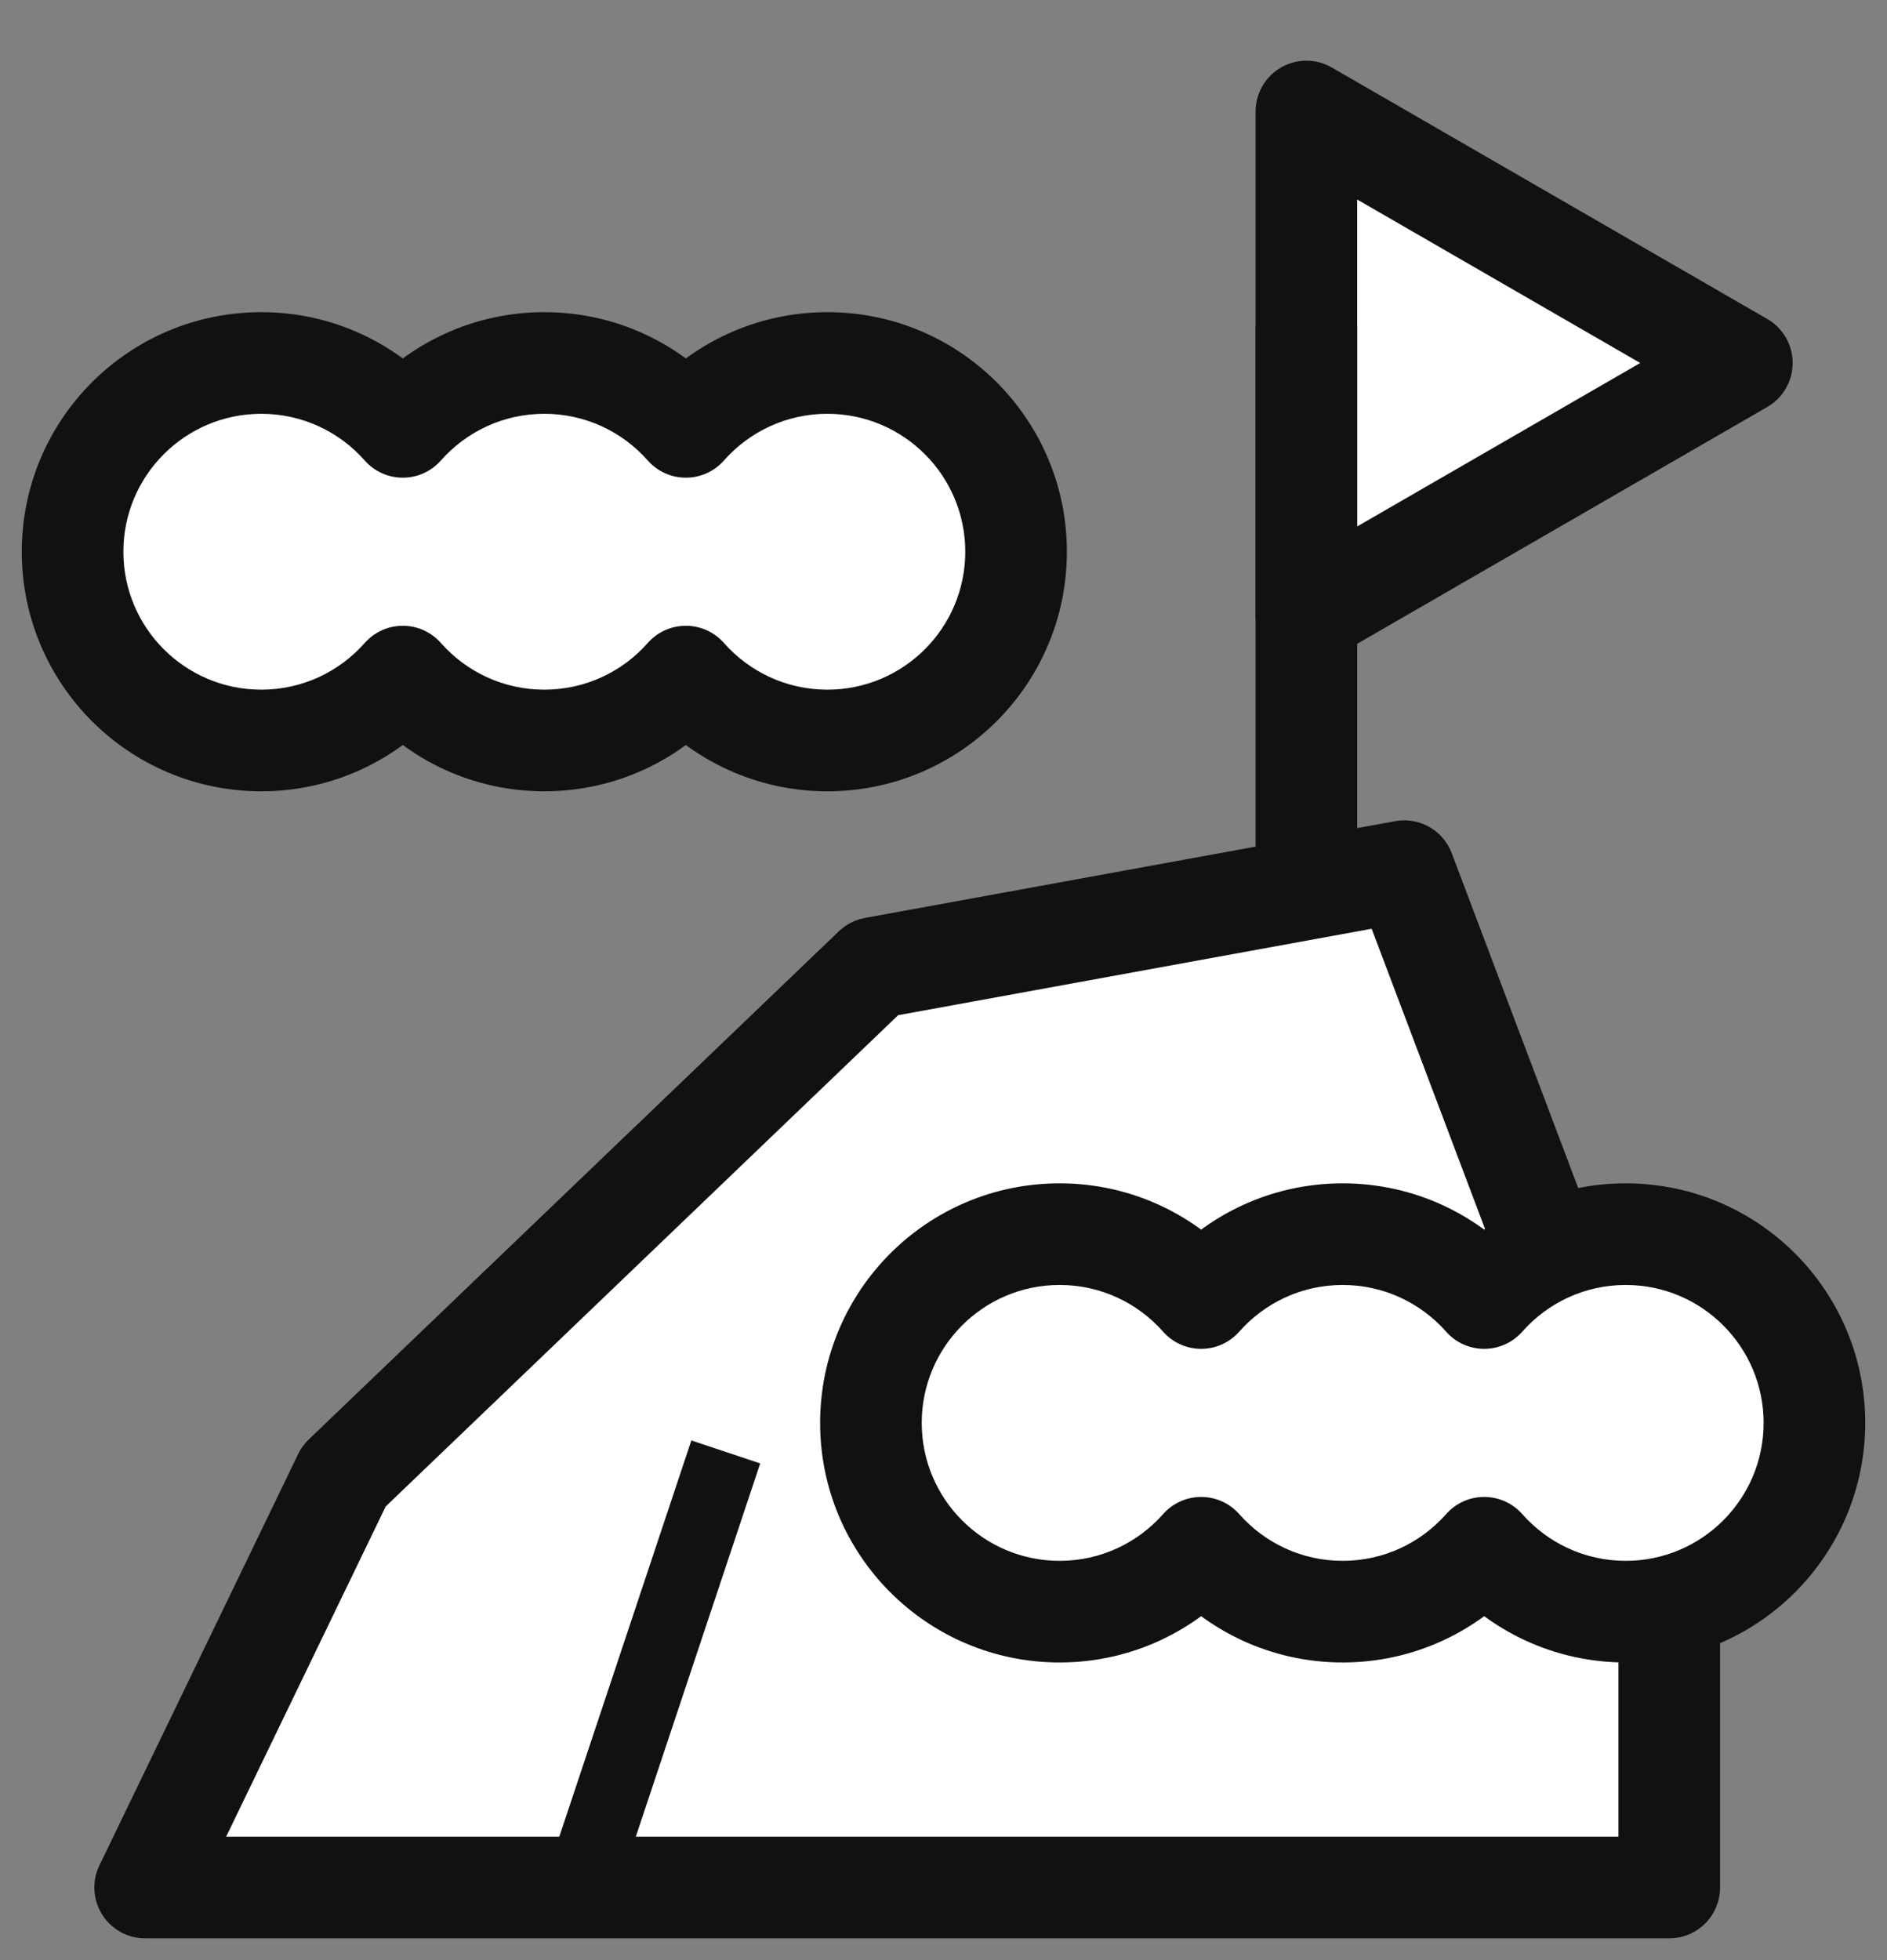 <svg width="26" height="27" viewBox="0 0 26 27" fill="none" xmlns="http://www.w3.org/2000/svg">
<rect x="0" y="0" width="26" height="27" fill="#808080" stroke="none"/>
<g id="Group 1084">
<g id="Union">
<path fill-rule="evenodd" clip-rule="evenodd" d="M3.6 10.2C4.377 10.2 5.074 9.86 5.55 9.32C6.026 9.86 6.723 10.2 7.5 10.2C8.277 10.2 8.974 9.86 9.45 9.32C9.926 9.86 10.623 10.2 11.4 10.2C12.836 10.2 14 9.036 14 7.6C14 6.164 12.836 5 11.4 5C10.623 5 9.926 5.34 9.45 5.88C8.974 5.34 8.277 5 7.5 5C6.723 5 6.026 5.34 5.55 5.88C5.074 5.34 4.377 5 3.6 5C2.164 5 1 6.164 1 7.6C1 9.036 2.164 10.2 3.6 10.2Z" fill="white"/>
<path d="M5.55 9.32L6.075 8.857C5.942 8.706 5.751 8.62 5.55 8.62C5.349 8.62 5.158 8.706 5.025 8.857L5.55 9.32ZM9.45 9.32L9.975 8.857C9.842 8.706 9.651 8.62 9.45 8.62C9.249 8.62 9.058 8.706 8.925 8.857L9.45 9.32ZM9.45 5.88L8.925 6.343C9.058 6.494 9.249 6.58 9.45 6.58C9.651 6.58 9.842 6.494 9.975 6.343L9.45 5.88ZM5.55 5.88L5.025 6.343C5.158 6.494 5.349 6.58 5.55 6.58C5.751 6.58 5.942 6.494 6.075 6.343L5.55 5.88ZM5.025 8.857C4.676 9.252 4.167 9.5 3.6 9.5V10.9C4.586 10.9 5.471 10.467 6.075 9.783L5.025 8.857ZM7.5 9.5C6.933 9.5 6.424 9.252 6.075 8.857L5.025 9.783C5.629 10.467 6.514 10.9 7.5 10.9V9.5ZM8.925 8.857C8.576 9.252 8.067 9.5 7.5 9.5V10.9C8.486 10.9 9.371 10.467 9.975 9.783L8.925 8.857ZM11.4 9.5C10.833 9.5 10.324 9.252 9.975 8.857L8.925 9.783C9.529 10.467 10.414 10.9 11.4 10.9V9.5ZM13.3 7.6C13.3 8.649 12.449 9.5 11.4 9.5V10.9C13.223 10.9 14.7 9.423 14.7 7.6H13.3ZM11.4 5.7C12.449 5.7 13.3 6.551 13.3 7.6H14.7C14.7 5.777 13.223 4.3 11.4 4.3V5.7ZM9.975 6.343C10.324 5.948 10.833 5.7 11.4 5.7V4.3C10.414 4.3 9.529 4.733 8.925 5.417L9.975 6.343ZM7.5 5.7C8.067 5.7 8.576 5.948 8.925 6.343L9.975 5.417C9.371 4.733 8.486 4.3 7.5 4.3V5.7ZM6.075 6.343C6.424 5.948 6.933 5.7 7.5 5.7V4.3C6.514 4.3 5.629 4.733 5.025 5.417L6.075 6.343ZM3.6 5.7C4.167 5.7 4.676 5.948 5.025 6.343L6.075 5.417C5.471 4.733 4.586 4.3 3.6 4.3V5.7ZM1.7 7.6C1.7 6.551 2.551 5.7 3.6 5.7V4.3C1.777 4.3 0.3 5.777 0.3 7.6H1.7ZM3.6 9.5C2.551 9.5 1.7 8.649 1.7 7.6H0.3C0.3 9.423 1.777 10.9 3.6 10.9V9.5Z" fill="#111111"/>
</g>
<path id="Vector 45" d="M23 26H2L4.739 20.333L12.043 13.333L19.348 12L23 21.667V26Z" fill="white" stroke="#111111" stroke-width="1.4" stroke-linejoin="round"/>
<g id="Union_2">
<path fill-rule="evenodd" clip-rule="evenodd" d="M14.6 22.2C15.377 22.2 16.074 21.86 16.55 21.32C17.026 21.86 17.723 22.2 18.5 22.2C19.277 22.2 19.974 21.86 20.45 21.32C20.926 21.86 21.623 22.2 22.4 22.2C23.836 22.2 25 21.036 25 19.6C25 18.164 23.836 17 22.4 17C21.623 17 20.926 17.34 20.45 17.88C19.974 17.34 19.277 17 18.5 17C17.723 17 17.026 17.34 16.55 17.88C16.074 17.34 15.377 17 14.6 17C13.164 17 12 18.164 12 19.6C12 21.036 13.164 22.2 14.6 22.2Z" fill="white"/>
<path d="M16.55 21.32L17.075 20.857C16.942 20.706 16.751 20.62 16.55 20.62C16.349 20.62 16.158 20.706 16.025 20.857L16.55 21.32ZM20.45 21.32L20.975 20.857C20.842 20.706 20.651 20.62 20.45 20.62C20.249 20.62 20.058 20.706 19.925 20.857L20.45 21.32ZM20.45 17.88L19.925 18.343C20.058 18.494 20.249 18.58 20.45 18.58C20.651 18.58 20.842 18.494 20.975 18.343L20.45 17.88ZM16.55 17.88L16.025 18.343C16.158 18.494 16.349 18.58 16.55 18.58C16.751 18.58 16.942 18.494 17.075 18.343L16.55 17.88ZM16.025 20.857C15.676 21.252 15.167 21.5 14.6 21.5V22.9C15.586 22.9 16.471 22.467 17.075 21.783L16.025 20.857ZM18.5 21.5C17.933 21.5 17.424 21.252 17.075 20.857L16.025 21.783C16.629 22.467 17.514 22.9 18.5 22.9V21.5ZM19.925 20.857C19.576 21.252 19.067 21.5 18.5 21.5V22.9C19.486 22.9 20.371 22.467 20.975 21.783L19.925 20.857ZM22.4 21.5C21.833 21.5 21.324 21.252 20.975 20.857L19.925 21.783C20.529 22.467 21.414 22.9 22.4 22.9V21.5ZM24.3 19.6C24.3 20.649 23.449 21.5 22.4 21.5V22.9C24.223 22.9 25.7 21.422 25.7 19.6H24.3ZM22.4 17.7C23.449 17.7 24.3 18.551 24.3 19.6H25.7C25.7 17.777 24.223 16.3 22.4 16.3V17.7ZM20.975 18.343C21.324 17.948 21.833 17.7 22.4 17.7V16.3C21.414 16.3 20.529 16.733 19.925 17.417L20.975 18.343ZM18.5 17.7C19.067 17.7 19.576 17.948 19.925 18.343L20.975 17.417C20.371 16.733 19.486 16.3 18.5 16.3V17.7ZM17.075 18.343C17.424 17.948 17.933 17.7 18.5 17.7V16.3C17.514 16.3 16.629 16.733 16.025 17.417L17.075 18.343ZM14.6 17.7C15.167 17.7 15.676 17.948 16.025 18.343L17.075 17.417C16.471 16.733 15.586 16.3 14.6 16.3V17.7ZM12.7 19.6C12.7 18.551 13.551 17.7 14.6 17.7V16.3C12.777 16.3 11.3 17.777 11.3 19.6H12.7ZM14.6 21.5C13.551 21.5 12.7 20.649 12.7 19.6H11.3C11.3 21.422 12.777 22.9 14.6 22.9V21.5Z" fill="#111111"/>
</g>
<path id="Vector 46" d="M8 26L10 20" stroke="#111111"/>
<g id="Group 368">
<path id="Polygon 11" d="M24 5L18 8.464L18 1.536L24 5Z" fill="white" stroke="#111111" stroke-width="1.4" stroke-linejoin="round"/>
<path id="Vector 53" d="M18 4.5V12" stroke="#111111" stroke-width="1.4" stroke-linejoin="round"/>
</g>
</g>
</svg>
